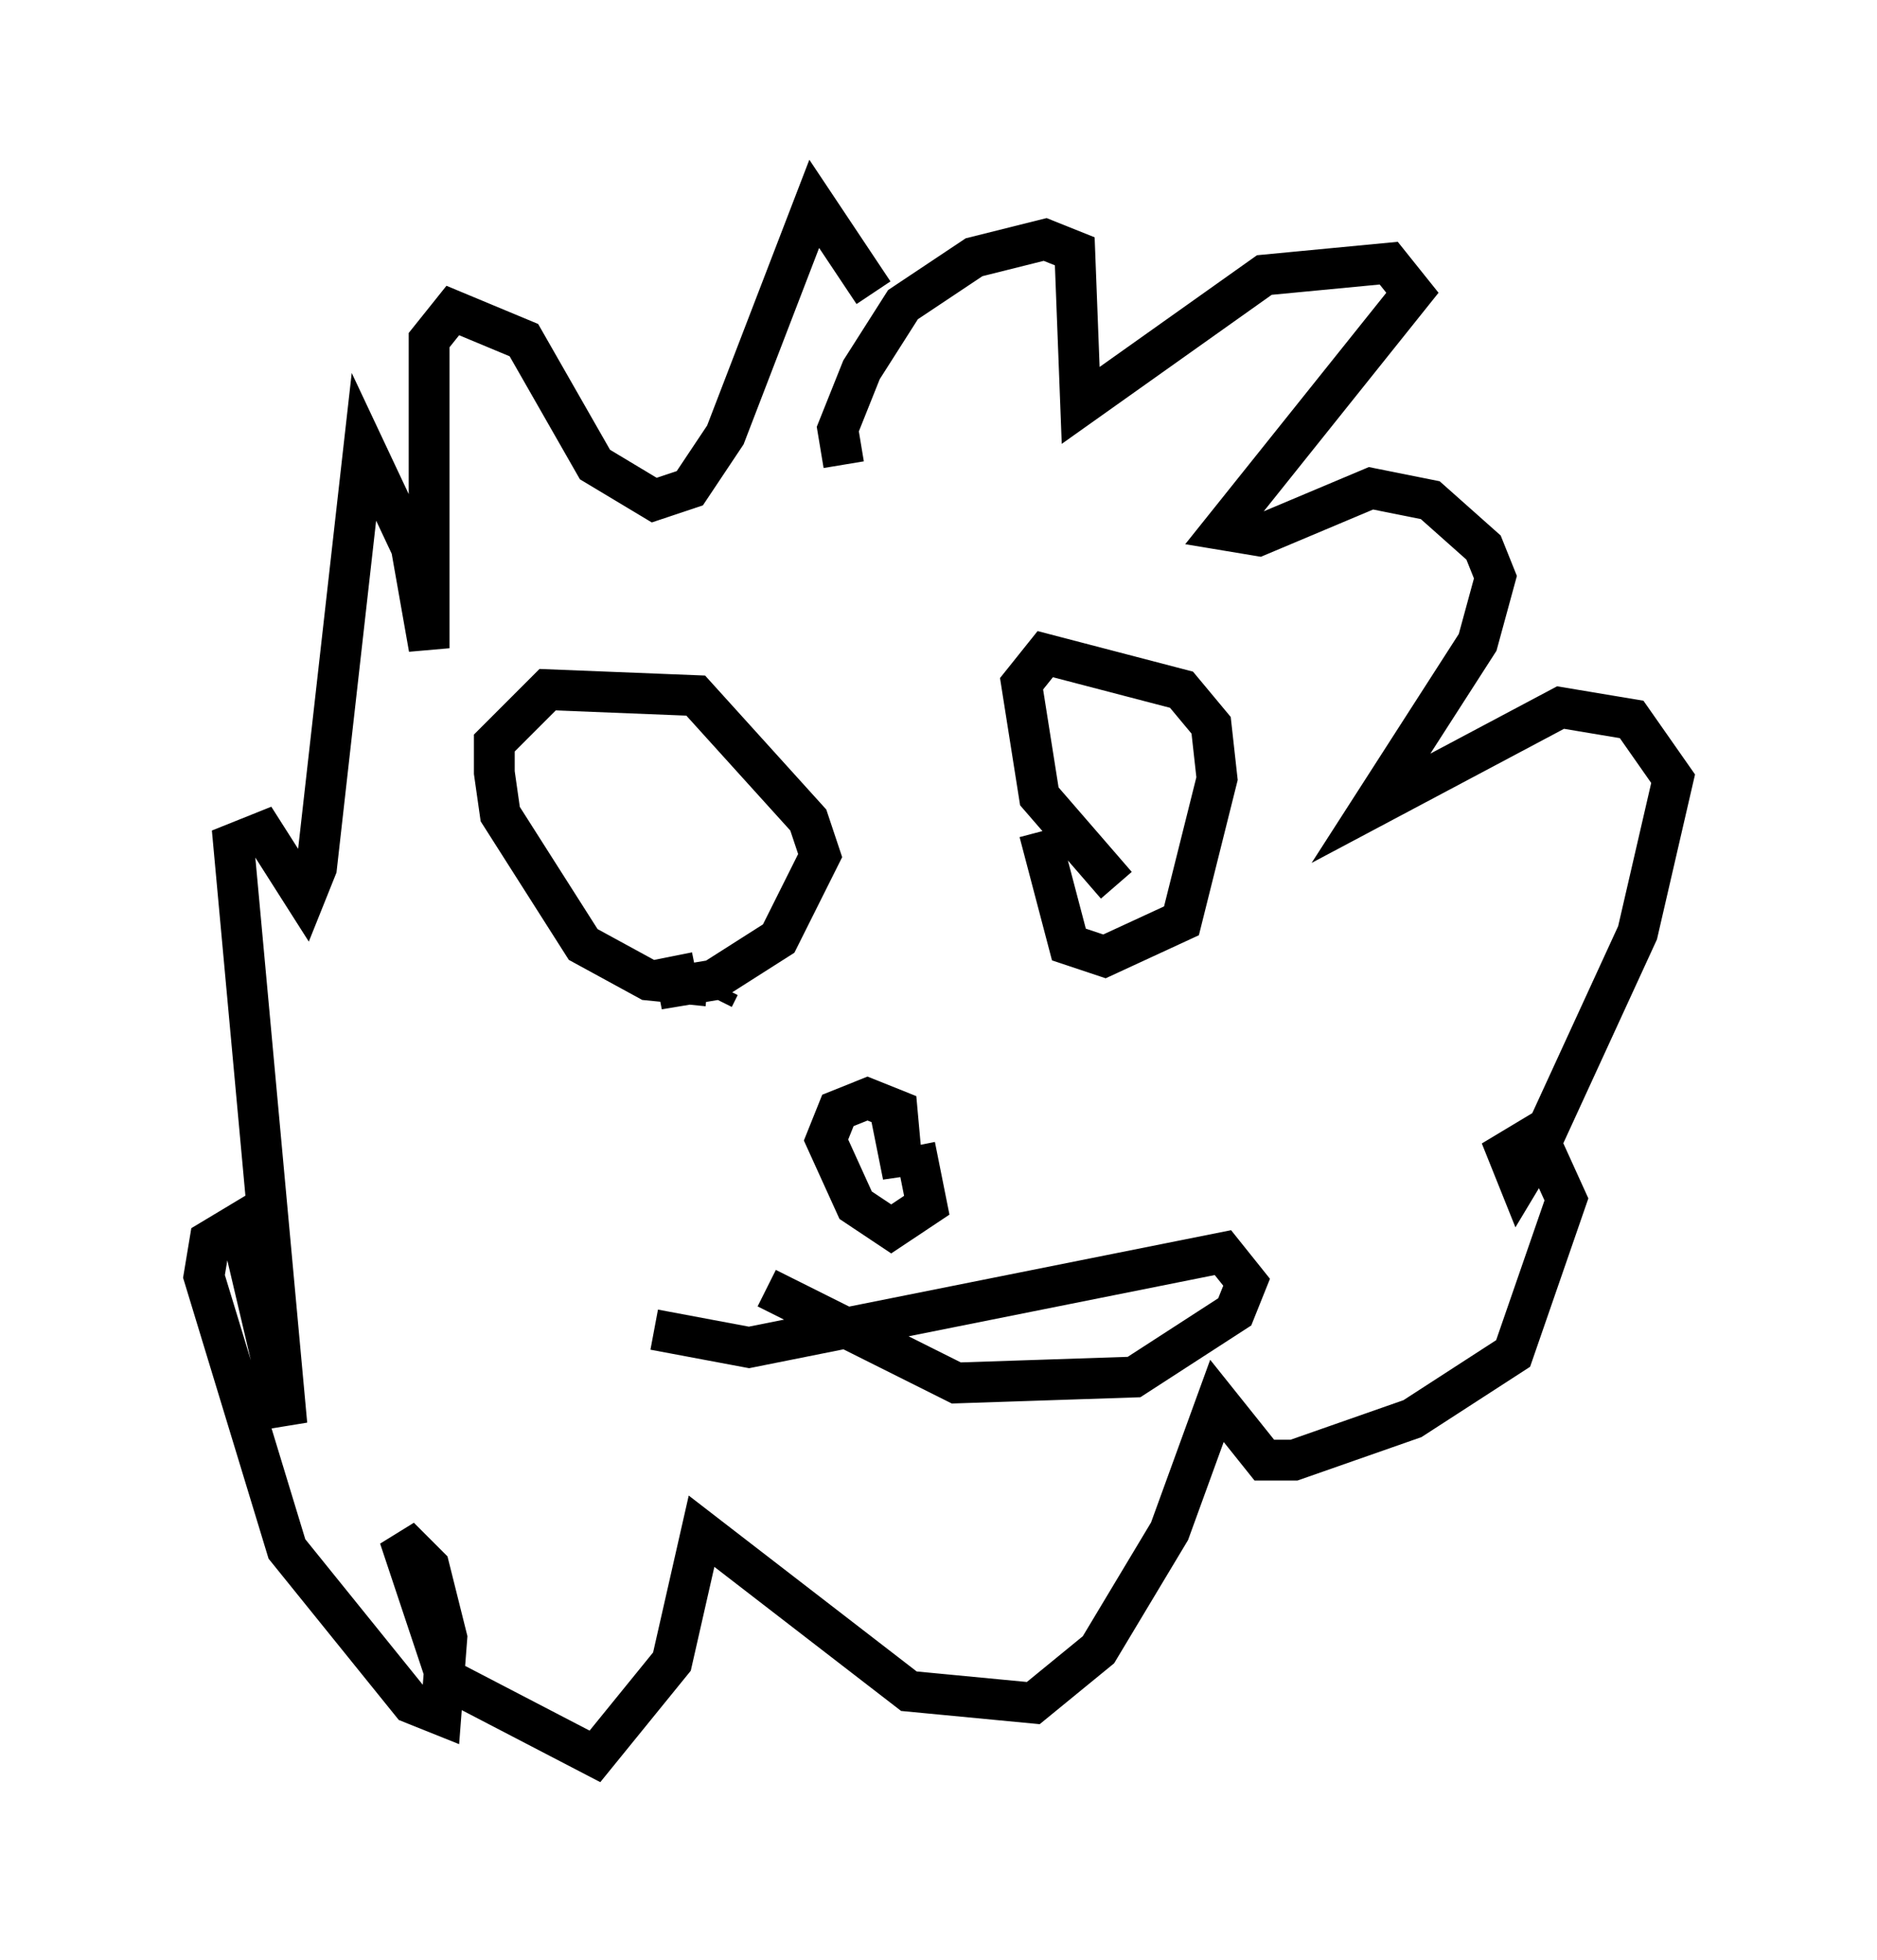 <?xml version="1.0" encoding="utf-8" ?>
<svg baseProfile="full" height="48.056" version="1.1" width="46.022" xmlns="http://www.w3.org/2000/svg" xmlns:ev="http://www.w3.org/2001/xml-events" xmlns:xlink="http://www.w3.org/1999/xlink"><defs /><rect fill="white" height="48.056" width="46.022" x="0" y="0" /><path d="M20.542, 7.469 m0.145, 3.922 l-0.145, -0.872 0.581, -1.453 l1.017, -1.598 1.743, -1.162 l1.743, -0.436 0.726, 0.291 l0.145, 3.777 4.503, -3.196 l3.05, -0.291 0.581, 0.726 l-4.648, 5.81 0.872, 0.145 l2.76, -1.162 1.453, 0.291 l1.307, 1.162 0.291, 0.726 l-0.436, 1.598 -2.615, 4.067 l4.648, -2.469 1.743, 0.291 l1.017, 1.453 -0.872, 3.777 l-2.469, 5.374 -0.436, 0.726 l-0.291, -0.726 0.726, -0.436 l0.726, 1.598 -1.307, 3.777 l-2.469, 1.598 -2.905, 1.017 l-0.726, 0.0 -1.162, -1.453 l-1.162, 3.196 -1.743, 2.905 l-1.598, 1.307 -3.05, -0.291 l-5.084, -3.922 -0.726, 3.196 l-1.888, 2.324 -3.631, -1.888 l-1.162, -3.486 0.726, 0.726 l0.436, 1.743 -0.145, 1.888 l-0.726, -0.291 -3.05, -3.777 l-2.034, -6.682 0.145, -0.872 l0.726, -0.436 1.162, 4.939 l-1.307, -14.235 0.726, -0.291 l1.017, 1.598 0.291, -0.726 l1.162, -10.313 1.162, 2.469 l0.436, 2.469 0.0, -7.553 l0.581, -0.726 1.743, 0.726 l1.743, 3.05 1.453, 0.872 l0.872, -0.291 0.872, -1.307 l2.179, -5.665 1.453, 2.179 m-3.777, 16.994 l-0.145, 0.291 m-0.145, -0.291 l-1.453, -0.145 -1.598, -0.872 l-2.034, -3.196 -0.145, -1.017 l0.0, -0.726 1.307, -1.307 l3.631, 0.145 2.76, 3.05 l0.291, 0.872 -1.017, 2.034 l-1.598, 1.017 -0.872, 0.145 l-0.145, -0.726 m10.894, -1.743 l-1.888, -2.179 -0.436, -2.76 l0.581, -0.726 3.341, 0.872 l0.726, 0.872 0.145, 1.307 l-0.872, 3.486 -1.888, 0.872 l-0.872, -0.291 -0.726, -2.76 m-3.05, 7.698 l0.291, 1.453 -0.872, 0.581 l-0.872, -0.581 -0.726, -1.598 l0.291, -0.726 0.726, -0.291 l0.726, 0.291 0.145, 1.598 l-0.291, -1.453 m-5.81, 5.229 l2.324, 0.436 11.62, -2.324 l0.581, 0.726 -0.291, 0.726 l-2.469, 1.598 -4.358, 0.145 l-4.648, -2.324 " fill="none" stroke="black" stroke-width="1" /></svg>
